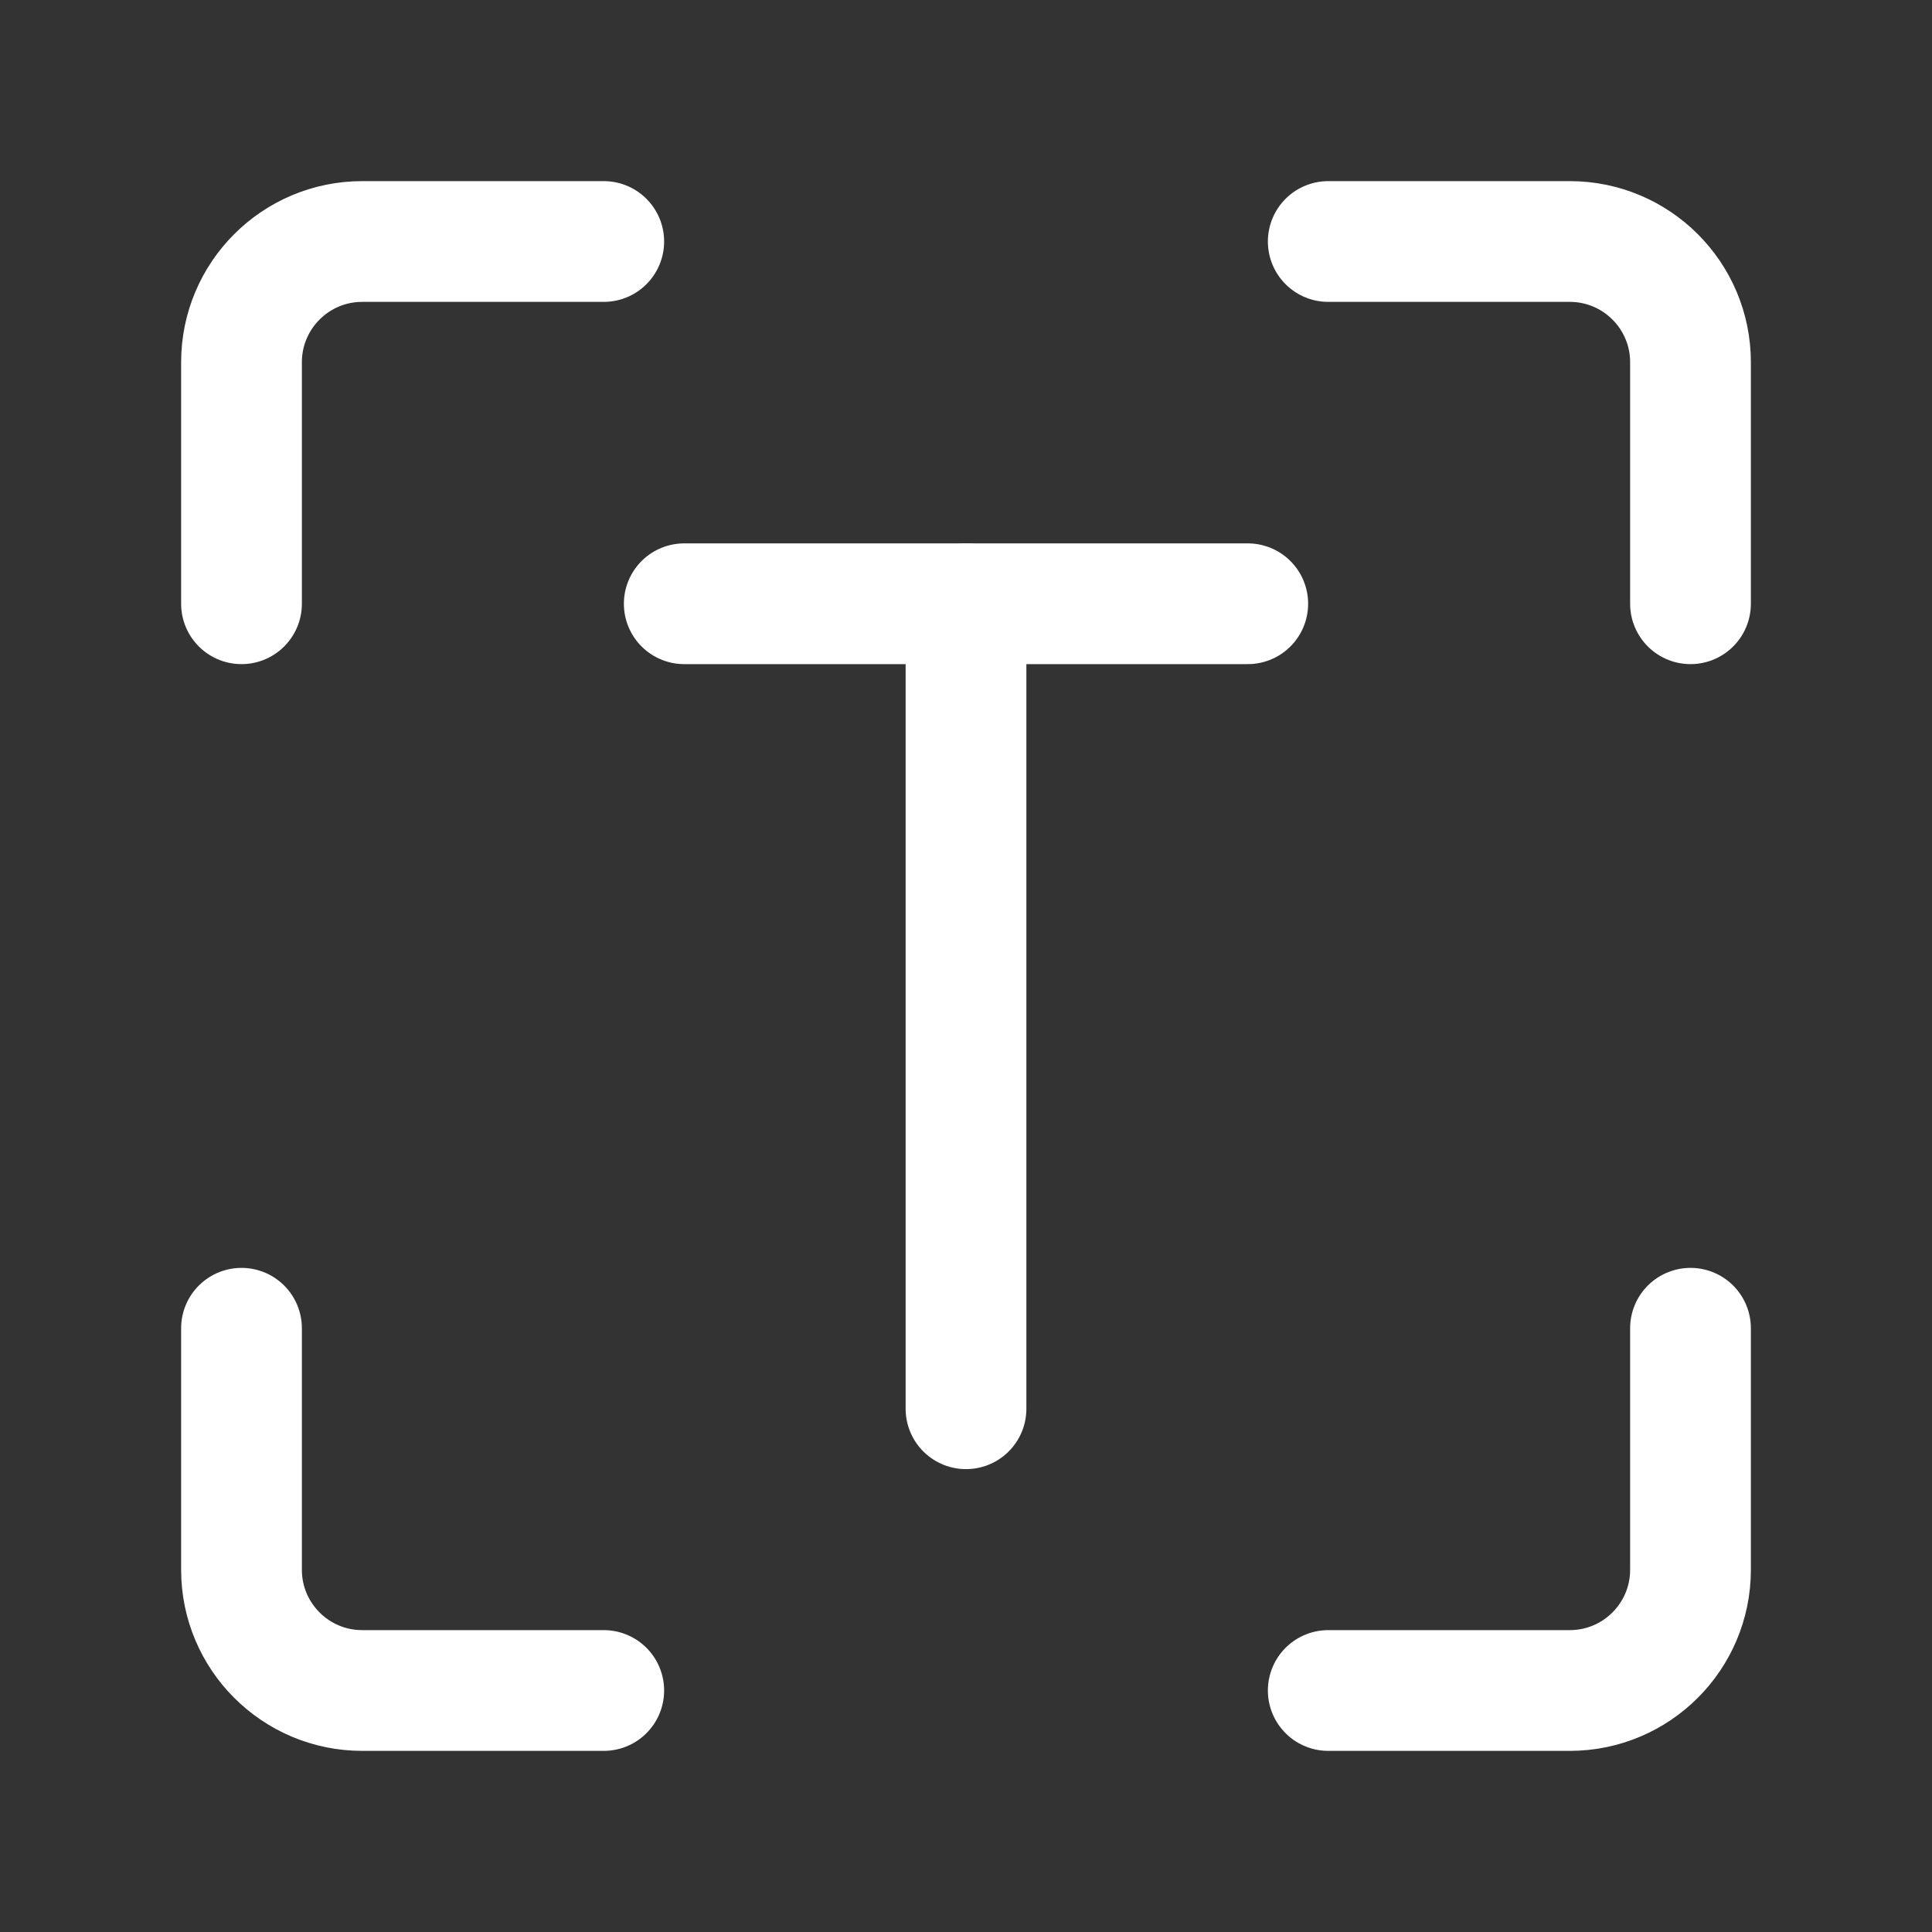 <?xml version="1.0" encoding="UTF-8"?><svg width="32" height="32" viewBox="0 0 48 48" fill="none" xmlns="http://www.w3.org/2000/svg"><rect x="0" y="0" width="48" height="48" fill="#333333" stroke="none"/><path d="M6 33V39C6 40.657 7.343 42 9 42H15" stroke="#ffffff" stroke-width="3" stroke-linecap="round" stroke-linejoin="round"/><path d="M33 42H39C40.657 42 42 40.657 42 39V33" stroke="#ffffff" stroke-width="3" stroke-linecap="round" stroke-linejoin="round"/><path d="M42 15V9C42 7.343 40.657 6 39 6H33" stroke="#ffffff" stroke-width="3" stroke-linecap="round" stroke-linejoin="round"/><path d="M6 15V9C6 7.343 7.343 6 9 6H15" stroke="#ffffff" stroke-width="3" stroke-linecap="round" stroke-linejoin="round"/><path d="M24 15V35" stroke="#ffffff" stroke-width="3" stroke-linecap="round" stroke-linejoin="round"/><path d="M17 15H24H31" stroke="#ffffff" stroke-width="3" stroke-linecap="round" stroke-linejoin="round"/></svg>